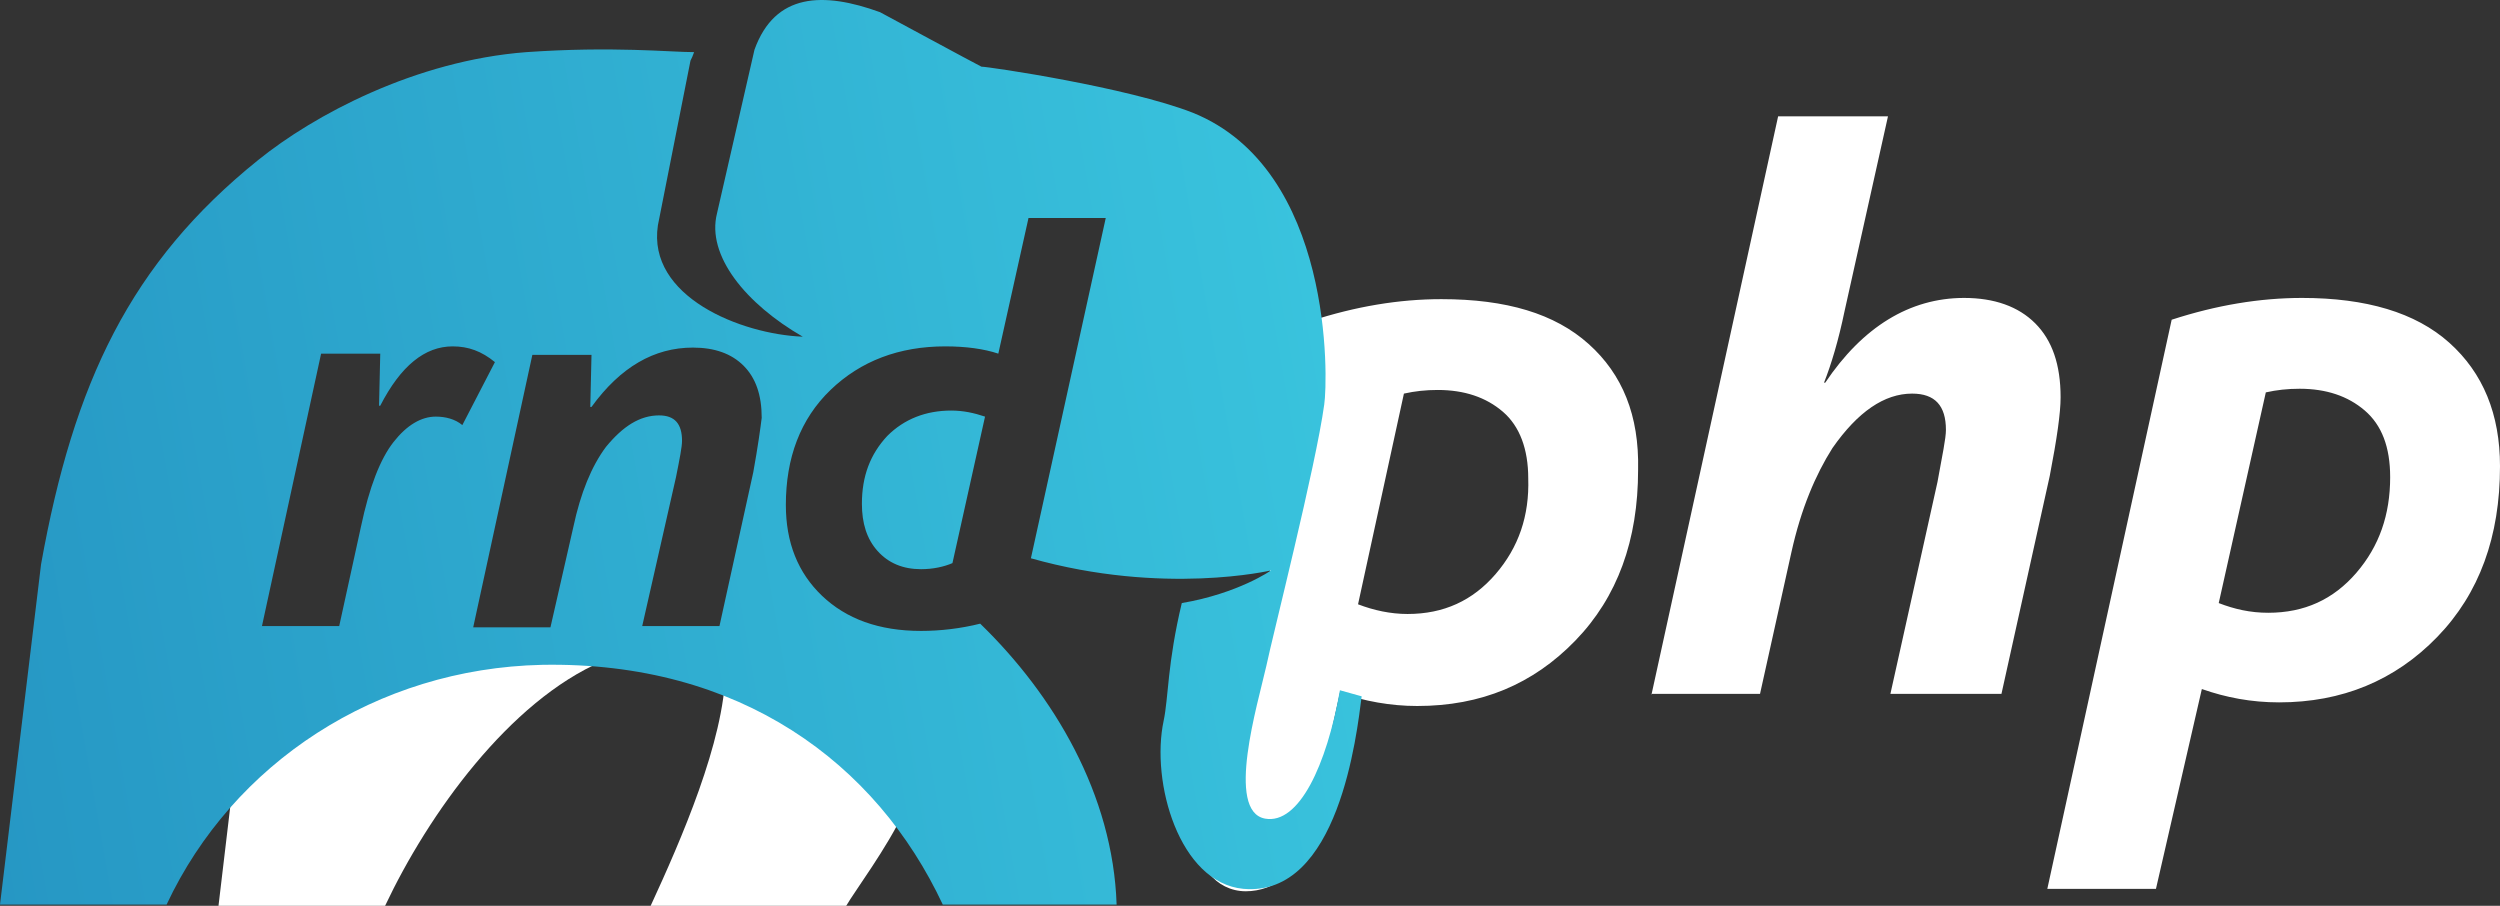 <svg width="138" height="50" viewBox="0 0 138 50" fill="none" xmlns="http://www.w3.org/2000/svg">
<rect x="0" y="0" width="138" height="50" fill="#333333" stroke="none"/>
<path d="M87.691 18.986C85.826 17.315 83.16 16.513 79.562 16.513C77.23 16.513 74.831 16.914 72.365 17.716L69.567 30.483H70.1V32.421H69.167L66.235 45.989C65.902 47.66 67.101 49.198 68.767 49.198C70.366 49.198 71.766 48.061 72.165 46.457L73.965 38.236C75.297 38.704 76.763 38.971 78.229 38.971C81.761 38.971 84.626 37.768 86.958 35.362C89.29 32.956 90.423 29.814 90.423 25.938C90.49 22.93 89.557 20.657 87.691 18.986ZM82.56 31.686C81.294 33.156 79.695 33.892 77.696 33.892C76.763 33.892 75.83 33.691 74.964 33.357L77.496 21.727C78.096 21.593 78.696 21.526 79.362 21.526C80.828 21.526 82.027 21.927 82.96 22.729C83.893 23.531 84.359 24.801 84.359 26.405C84.426 28.477 83.826 30.215 82.56 31.686ZM91.156 38.37L98.153 6.42H104.217L101.818 17.182C101.485 18.786 101.085 20.122 100.685 21.125H100.752C102.817 18.05 105.416 16.446 108.415 16.446C110.08 16.446 111.413 16.914 112.346 17.85C113.279 18.786 113.745 20.122 113.745 21.927C113.745 22.796 113.545 24.2 113.146 26.272L110.48 38.303H104.35L106.949 26.606C107.215 25.136 107.415 24.2 107.415 23.732C107.415 22.395 106.815 21.727 105.549 21.727C104.017 21.727 102.551 22.729 101.151 24.734C100.219 26.205 99.419 28.076 98.886 30.483L97.153 38.303H91.156V38.37ZM113.012 49.064L119.876 17.649C122.341 16.847 124.74 16.446 127.072 16.446C130.604 16.446 133.336 17.248 135.202 18.919C137.067 20.59 138 22.863 138 25.737C138 29.614 136.867 32.755 134.535 35.161C132.203 37.568 129.271 38.771 125.806 38.771C124.274 38.771 122.874 38.503 121.542 38.035L119.009 49.064H113.012ZM122.474 33.29C123.341 33.624 124.207 33.825 125.206 33.825C127.205 33.825 128.805 33.089 130.071 31.619C131.337 30.148 131.937 28.411 131.937 26.339C131.937 24.668 131.47 23.465 130.537 22.662C129.604 21.86 128.405 21.459 126.939 21.459C126.273 21.459 125.673 21.526 125.073 21.66L122.474 33.29Z" fill="white"/>
<path d="M40.047 37.033C39.981 40.91 37.582 46.391 35.916 50H46.711C47.177 49.198 48.976 46.792 49.909 44.787C47.91 41.311 45.112 39.974 40.047 37.033Z" fill="white"/>
<path d="M13.727 35.964L12.061 50H21.257C23.655 44.92 28.12 38.704 33.251 36.499L33.184 35.964H13.727Z" fill="white"/>
<path d="M73.964 38.102C73.231 42.247 71.699 45.522 69.833 45.188C67.634 44.786 69.433 38.838 69.9 36.766C70.233 35.162 72.632 25.737 73.098 22.328C73.298 20.992 73.631 9.362 65.835 6.22C62.237 4.816 54.574 3.68 54.174 3.68C53.774 3.48 48.577 0.672 48.577 0.672C45.445 -0.464 42.779 -0.397 41.647 2.744L39.581 11.768C38.981 14.107 41.18 16.781 44.312 18.585C40.913 18.452 35.716 16.38 36.316 12.436L38.115 3.346C38.181 3.212 38.248 3.079 38.315 2.878C36.982 2.878 33.85 2.544 29.053 2.878C22.922 3.346 17.325 6.354 14.26 8.827C7.197 14.508 4.065 21.125 2.266 31.151L0 49.933H9.196C12.861 42.113 20.79 36.899 29.919 36.699C40.847 36.498 48.377 42.113 52.041 49.933H61.637C61.437 43.851 58.172 38.37 54.107 34.426C53.041 34.694 51.908 34.827 50.842 34.827C48.51 34.827 46.711 34.159 45.378 32.889C44.045 31.619 43.379 29.948 43.379 27.876C43.379 25.269 44.179 23.131 45.844 21.526C47.51 19.922 49.643 19.12 52.175 19.12C53.308 19.12 54.307 19.254 55.107 19.521L56.773 12.035H61.037L56.906 30.817C64.236 32.889 70.166 31.485 70.166 31.485C70.166 31.485 68.367 32.755 65.235 33.29C64.436 36.632 64.502 38.504 64.236 39.773C63.503 43.182 65.102 48.73 68.633 49.064C73.898 49.532 74.897 40.509 75.164 38.437L73.964 38.102ZM24.055 22.997C23.255 22.997 22.456 23.465 21.723 24.4C20.99 25.336 20.39 26.873 19.924 29.079L18.724 34.56H14.46L17.725 19.521H20.99L20.923 22.395H20.99C22.123 20.189 23.455 19.12 24.988 19.12C25.854 19.12 26.587 19.387 27.32 19.989L25.521 23.465C25.121 23.131 24.588 22.997 24.055 22.997ZM41.58 26.071L39.714 34.56H35.45L37.315 26.339C37.515 25.336 37.648 24.668 37.648 24.334C37.648 23.398 37.249 22.93 36.382 22.93C35.316 22.93 34.383 23.532 33.45 24.668C32.651 25.737 32.051 27.208 31.651 29.079L30.385 34.627H26.121L29.386 19.588H32.651L32.584 22.462H32.651C34.25 20.256 36.116 19.187 38.248 19.187C39.448 19.187 40.38 19.521 41.047 20.189C41.713 20.858 42.046 21.794 42.046 23.064C41.98 23.598 41.846 24.601 41.58 26.071ZM52.508 22.663C53.174 22.663 53.774 22.796 54.374 22.997L52.575 31.084C52.108 31.285 51.508 31.419 50.842 31.419C49.843 31.419 49.043 31.084 48.443 30.416C47.843 29.748 47.577 28.879 47.577 27.809C47.577 26.272 48.043 25.069 48.976 24.066C49.909 23.131 51.109 22.663 52.508 22.663Z" fill="url(#paint0_linear)"/>
<defs>
<linearGradient id="paint0_linear" x1="-2.601" y1="35.11" x2="73.701" y2="21.697" gradientUnits="userSpaceOnUse">
<stop stop-color="#2697C4"/>
<stop offset="1" stop-color="#39C3DD"/>
</linearGradient>
</defs>
</svg>
